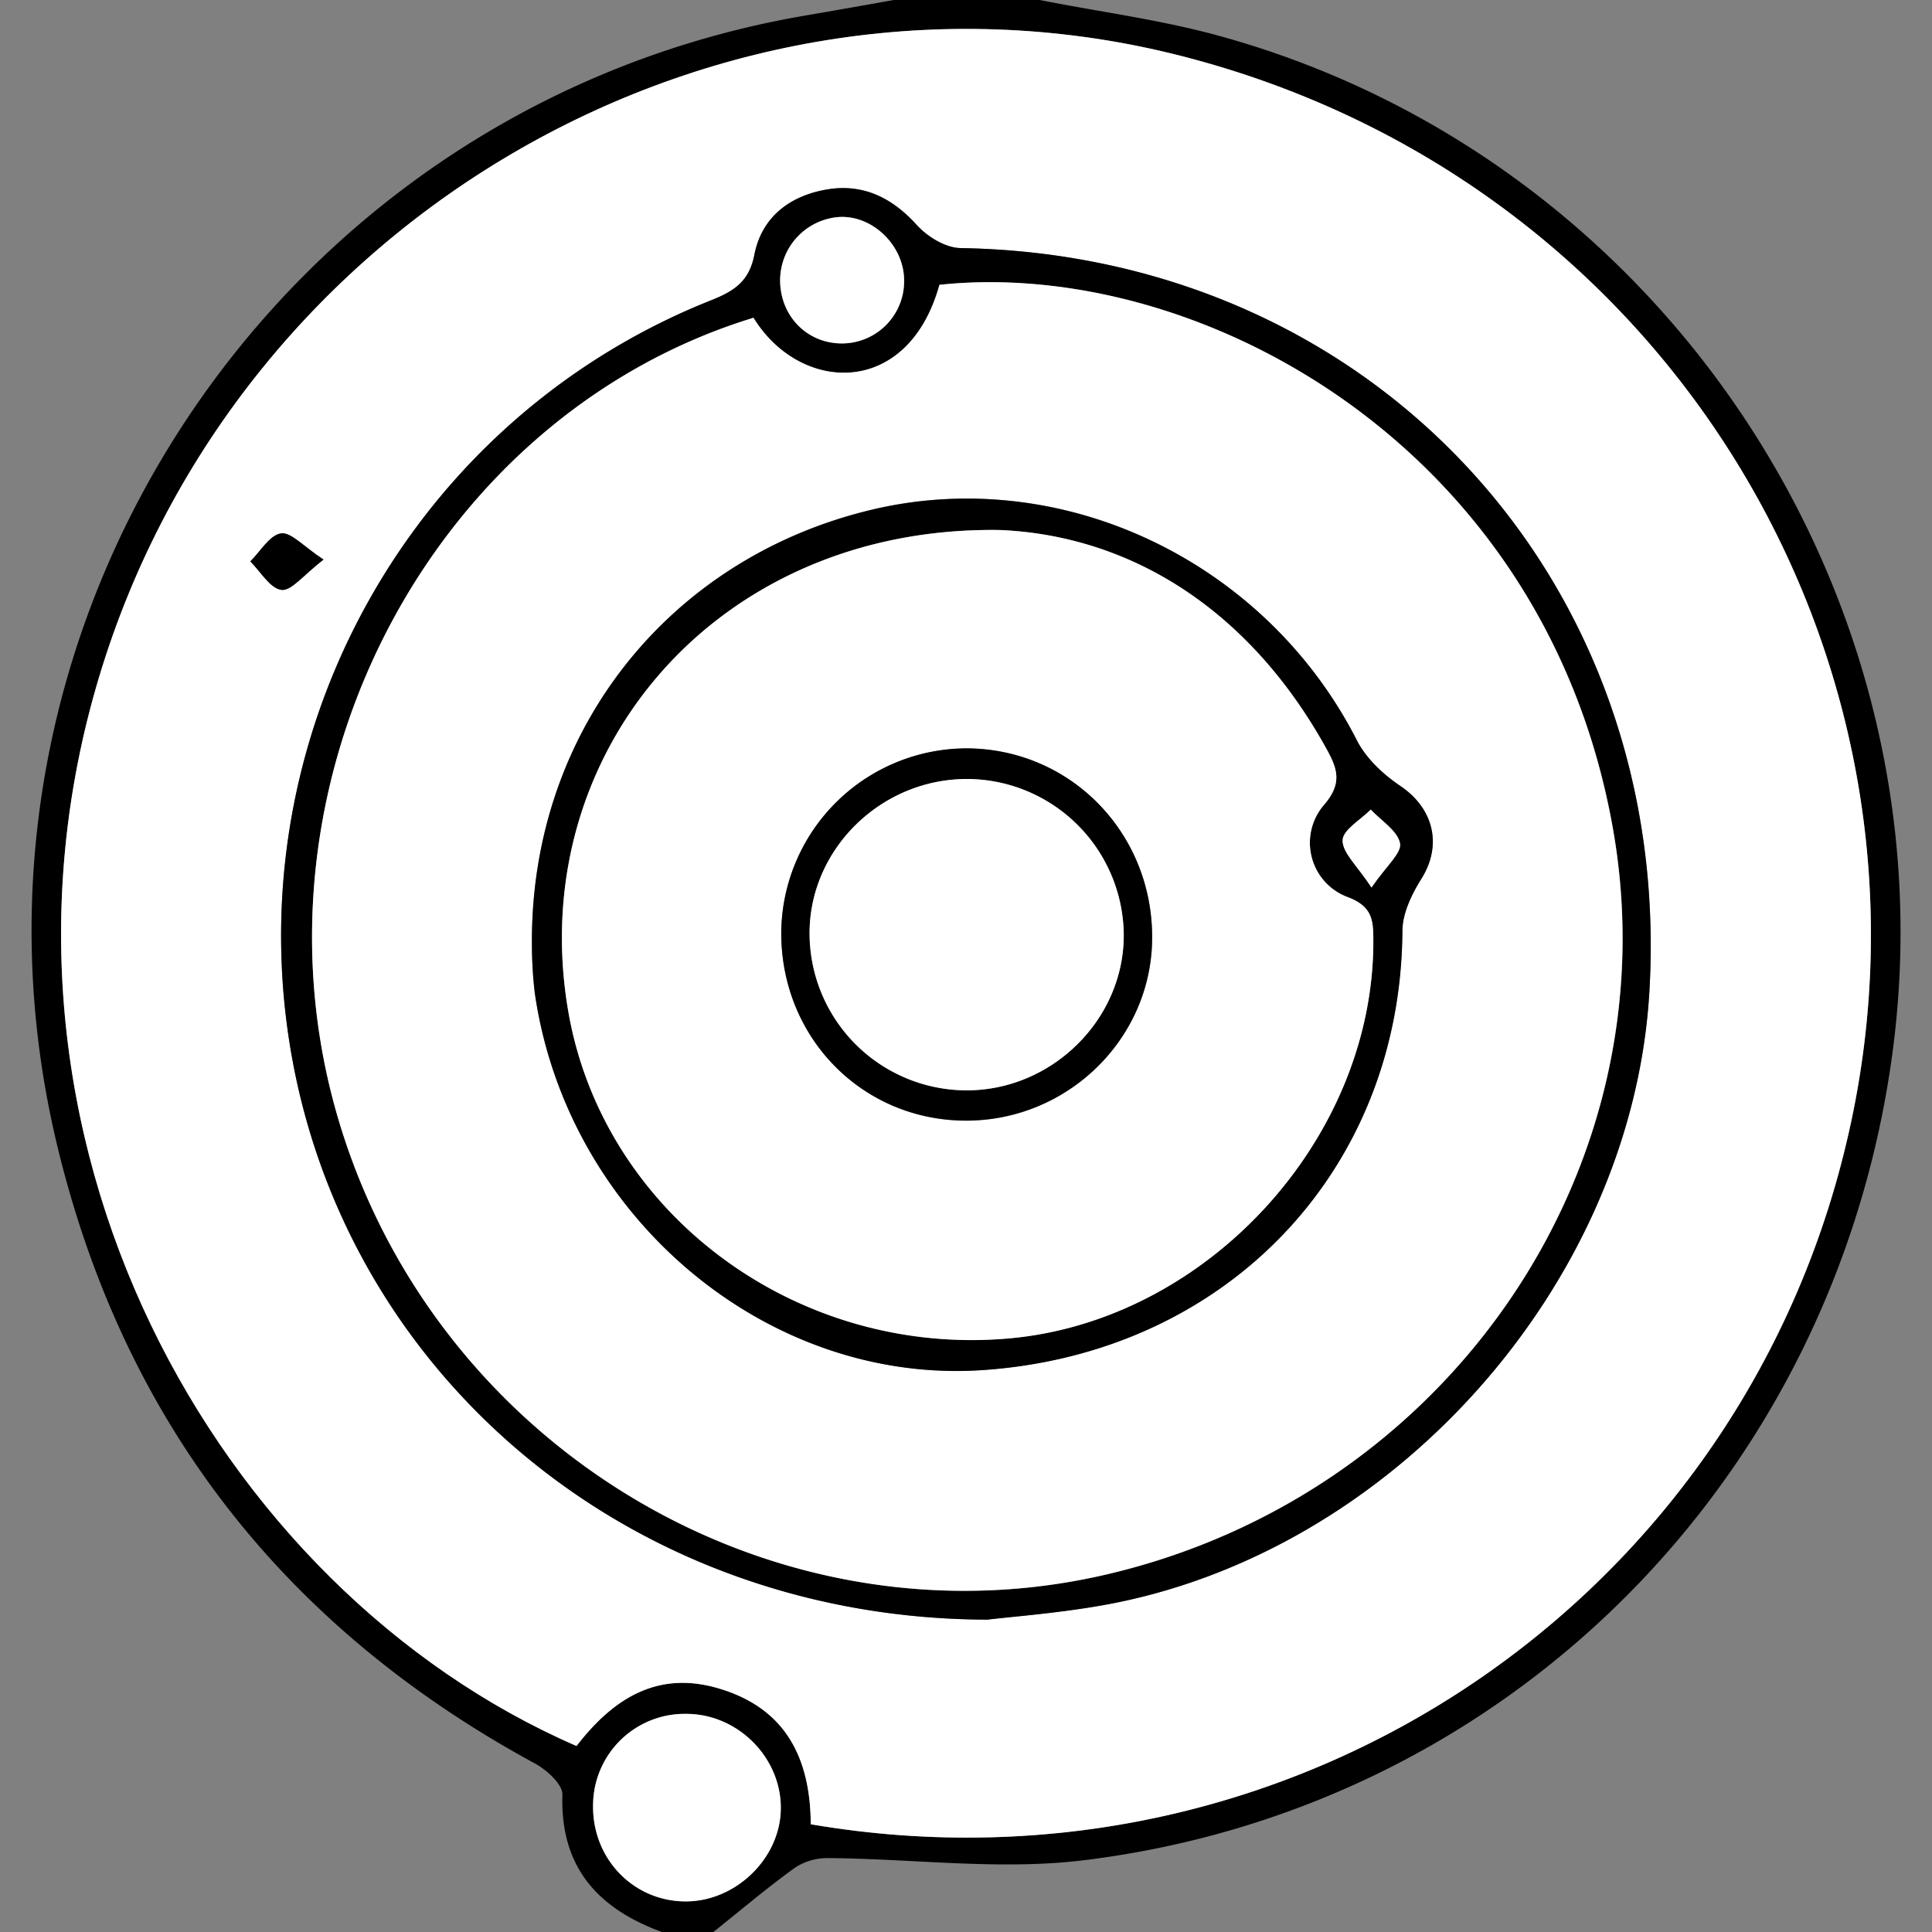 <svg id="Layer_1" data-name="Layer 1" xmlns="http://www.w3.org/2000/svg" viewBox="0 0 500 500"><rect x="0" y="0" width="500" height="500" fill="#808080" stroke="none"/><defs><style>.cls-1{fill:#fff;}</style></defs><title>solar-system</title><path d="M171.3,500c-16.55-6.07-26.34-16.74-25.75-35.55.09-2.63-4-6.34-7-8-64.7-35.1-106.37-88.11-123.67-159.68C-17.69,162.24,71.74,27.29,208.55,4c7.58-1.3,15.16-2.64,22.75-4h37.78c15.14,3,30.53,5,45.4,9,115.6,31.2,191.34,145.54,175.22,264-15,109.87-99.5,194.91-209.12,208.42-21.74,2.68-44.17-.39-66.28-.55a15.25,15.25,0,0,0-8.55,2.48c-7.26,5.24-14.11,11.06-21.12,16.65Zm38.53-27.88c124.79,21.35,243-58.43,269.26-181.86C504.81,169.55,431.23,46.43,305.46,14.42,186.79-15.78,61.61,55.47,25.65,175.2-10,293.84,55.77,411.26,149.2,451.86c9.41-12.18,20.94-19.75,37.18-14.79C203.34,442.24,209.73,455,209.83,472.12Zm-56.34-4.93c-.22,13.87,10.47,24.93,24,24.89,12.87,0,24.26-11.05,24.54-23.71.28-13.35-11-24.82-24.47-24.82A23.72,23.72,0,0,0,153.49,467.19Z"/><path class="cls-1" d="M209.83,472.12c-.1-17.16-6.49-29.88-23.45-35.05-16.24-5-27.77,2.61-37.18,14.79C55.77,411.26-10,293.84,25.65,175.2c36-119.73,161.14-191,279.81-160.78,125.77,32,199.35,155.13,173.63,275.84C452.8,413.69,334.62,493.47,209.83,472.12Zm45.79-53c6-.73,17.85-1.62,29.47-3.66,75.06-13.18,137.27-83,141.76-158.69C433.19,150.21,355,65.92,248.55,64.2c-3.85-.06-8.55-2.94-11.26-5.94-6.53-7.24-14.14-10.89-23.62-9.17S197.11,56.28,195.22,66c-1.33,6.82-5.2,9.36-11.1,11.7C105.25,109,59.82,192.53,76,276,92.08,358.67,165.3,419,255.62,419.16ZM83.73,144.82c-5.18-3.39-8.43-7.18-11-6.78-3,.46-5.31,4.67-7.93,7.25,2.66,2.63,5.12,7,8.06,7.37C75.41,153,78.54,148.77,83.73,144.82Z"/><path class="cls-1" d="M153.49,467.19a23.72,23.72,0,0,1,24.12-23.64c13.45,0,24.75,11.47,24.47,24.82-.28,12.66-11.67,23.68-24.54,23.71C164,492.12,153.27,481.06,153.49,467.19Z"/><path d="M255.62,419.16C165.3,419,92.08,358.67,76,276,59.82,192.53,105.25,109,184.12,77.67c5.9-2.34,9.77-4.88,11.1-11.7,1.89-9.69,9-15.17,18.45-16.88s17.09,1.93,23.62,9.17c2.71,3,7.41,5.88,11.26,5.94,106.45,1.72,184.64,86,178.3,192.61-4.49,75.73-66.7,145.51-141.76,158.69C273.47,417.54,261.65,418.43,255.62,419.16ZM195,82.24C112.84,107.39,63.65,199.55,86.29,285c23.24,87.67,112.42,142.54,199.38,122.65C375,387.18,433.14,301.89,417.37,214,399.54,114.65,309.54,66.65,243.16,73.71,235,103.06,207.12,101.91,195,82.24Zm22.34-26.09a16.45,16.45,0,0,0-15.46,17c.32,9.21,7.46,16,16.5,15.74A16.11,16.11,0,0,0,234,72.1C233.69,63.37,225.84,55.81,217.38,56.15Z"/><path d="M83.73,144.82c-5.19,4-8.32,8.15-10.9,7.84-2.94-.36-5.4-4.74-8.06-7.37,2.62-2.58,5-6.79,7.93-7.25C75.3,137.64,78.55,141.43,83.73,144.82Z"/><path class="cls-1" d="M195,82.24c12.08,19.67,40,20.82,48.12-8.53,66.38-7.06,156.38,40.94,174.21,140.3,15.77,87.88-42.34,173.17-131.7,193.61-87,19.89-176.14-35-199.38-122.65C63.65,199.55,112.84,107.39,195,82.24ZM137.66,244.38a110.39,110.39,0,0,0,.69,12.43c8.27,58,60,101.52,115.9,97.74,63.15-4.28,108.28-51.7,108.65-113.68,0-4.53,2.4-9.49,4.91-13.47,5.46-8.66,3.2-18.16-5.41-24-4.44-3-8.9-7.15-11.28-11.83-23.59-46.29-76-71.43-125.51-59.69C173.27,144.34,137.3,189.07,137.66,244.38Z"/><path class="cls-1" d="M217.38,56.15c8.46-.34,16.31,7.22,16.58,15.95a16.11,16.11,0,0,1-15.54,16.76c-9,.29-16.18-6.53-16.5-15.74A16.45,16.45,0,0,1,217.38,56.15Z"/><path d="M137.66,244.38c-.36-55.31,35.61-100,88-112.46,49.48-11.74,101.92,13.4,125.51,59.69,2.38,4.68,6.84,8.84,11.28,11.83,8.61,5.8,10.87,15.3,5.41,24-2.51,4-4.88,8.94-4.91,13.47-.37,62-45.5,109.4-108.65,113.68-55.93,3.78-107.63-39.76-115.9-97.74A110.39,110.39,0,0,1,137.66,244.38ZM258.87,137.17c-73.6-1.19-123,57.83-111.9,124,8.8,52.59,58.87,90,114,85.19,51.55-4.5,94.82-51.92,94.44-103.42,0-5-.44-8.43-6.54-10.76a15,15,0,0,1-6.28-23.85c4.82-5.57,3.59-9.29.75-14.45C323.25,157.46,292.37,138.64,258.87,137.17Zm96.07,92.52c3.8-5.56,7.87-8.95,7.38-11.44-.64-3.28-4.88-5.85-7.57-8.73-2.6,2.64-7.21,5.24-7.28,7.94C347.39,220.68,351.22,224,354.94,229.69Z"/><path class="cls-1" d="M258.87,137.17c33.5,1.47,64.38,20.29,84.48,56.75,2.84,5.16,4.07,8.88-.75,14.45a15,15,0,0,0,6.28,23.85c6.1,2.33,6.51,5.72,6.54,10.76.38,51.5-42.89,98.92-94.44,103.42-55.14,4.81-105.21-32.6-114-85.19C135.89,195,185.27,136,258.87,137.17Zm-56.68,104c-.18,27.37,21,48.95,48,48.88,26.09-.06,47.6-21,48-46.76.38-27.26-20.66-49.2-47.51-49.57A48.08,48.08,0,0,0,202.19,241.12Z"/><path class="cls-1" d="M354.94,229.69c-3.72-5.7-7.55-9-7.47-12.23.07-2.7,4.68-5.3,7.28-7.94,2.69,2.88,6.93,5.45,7.57,8.73C362.81,220.74,358.74,224.13,354.94,229.69Z"/><path d="M202.19,241.12a48.08,48.08,0,0,1,48.46-47.45c26.85.37,47.89,22.31,47.51,49.57-.35,25.72-21.86,46.7-48,46.76C223.2,290.07,202,268.49,202.19,241.12Zm48,41.06c22.06,0,40.61-18.29,40.63-40.06a40.69,40.69,0,0,0-40.17-40.49C228,201.4,209.13,220,209.52,242.21A40.7,40.7,0,0,0,250.2,282.18Z"/><path class="cls-1" d="M250.2,282.18a40.7,40.7,0,0,1-40.68-40c-.39-22.2,18.48-40.81,41.14-40.58a40.69,40.69,0,0,1,40.17,40.49C290.81,263.89,272.26,282.18,250.2,282.18Z"/></svg>
